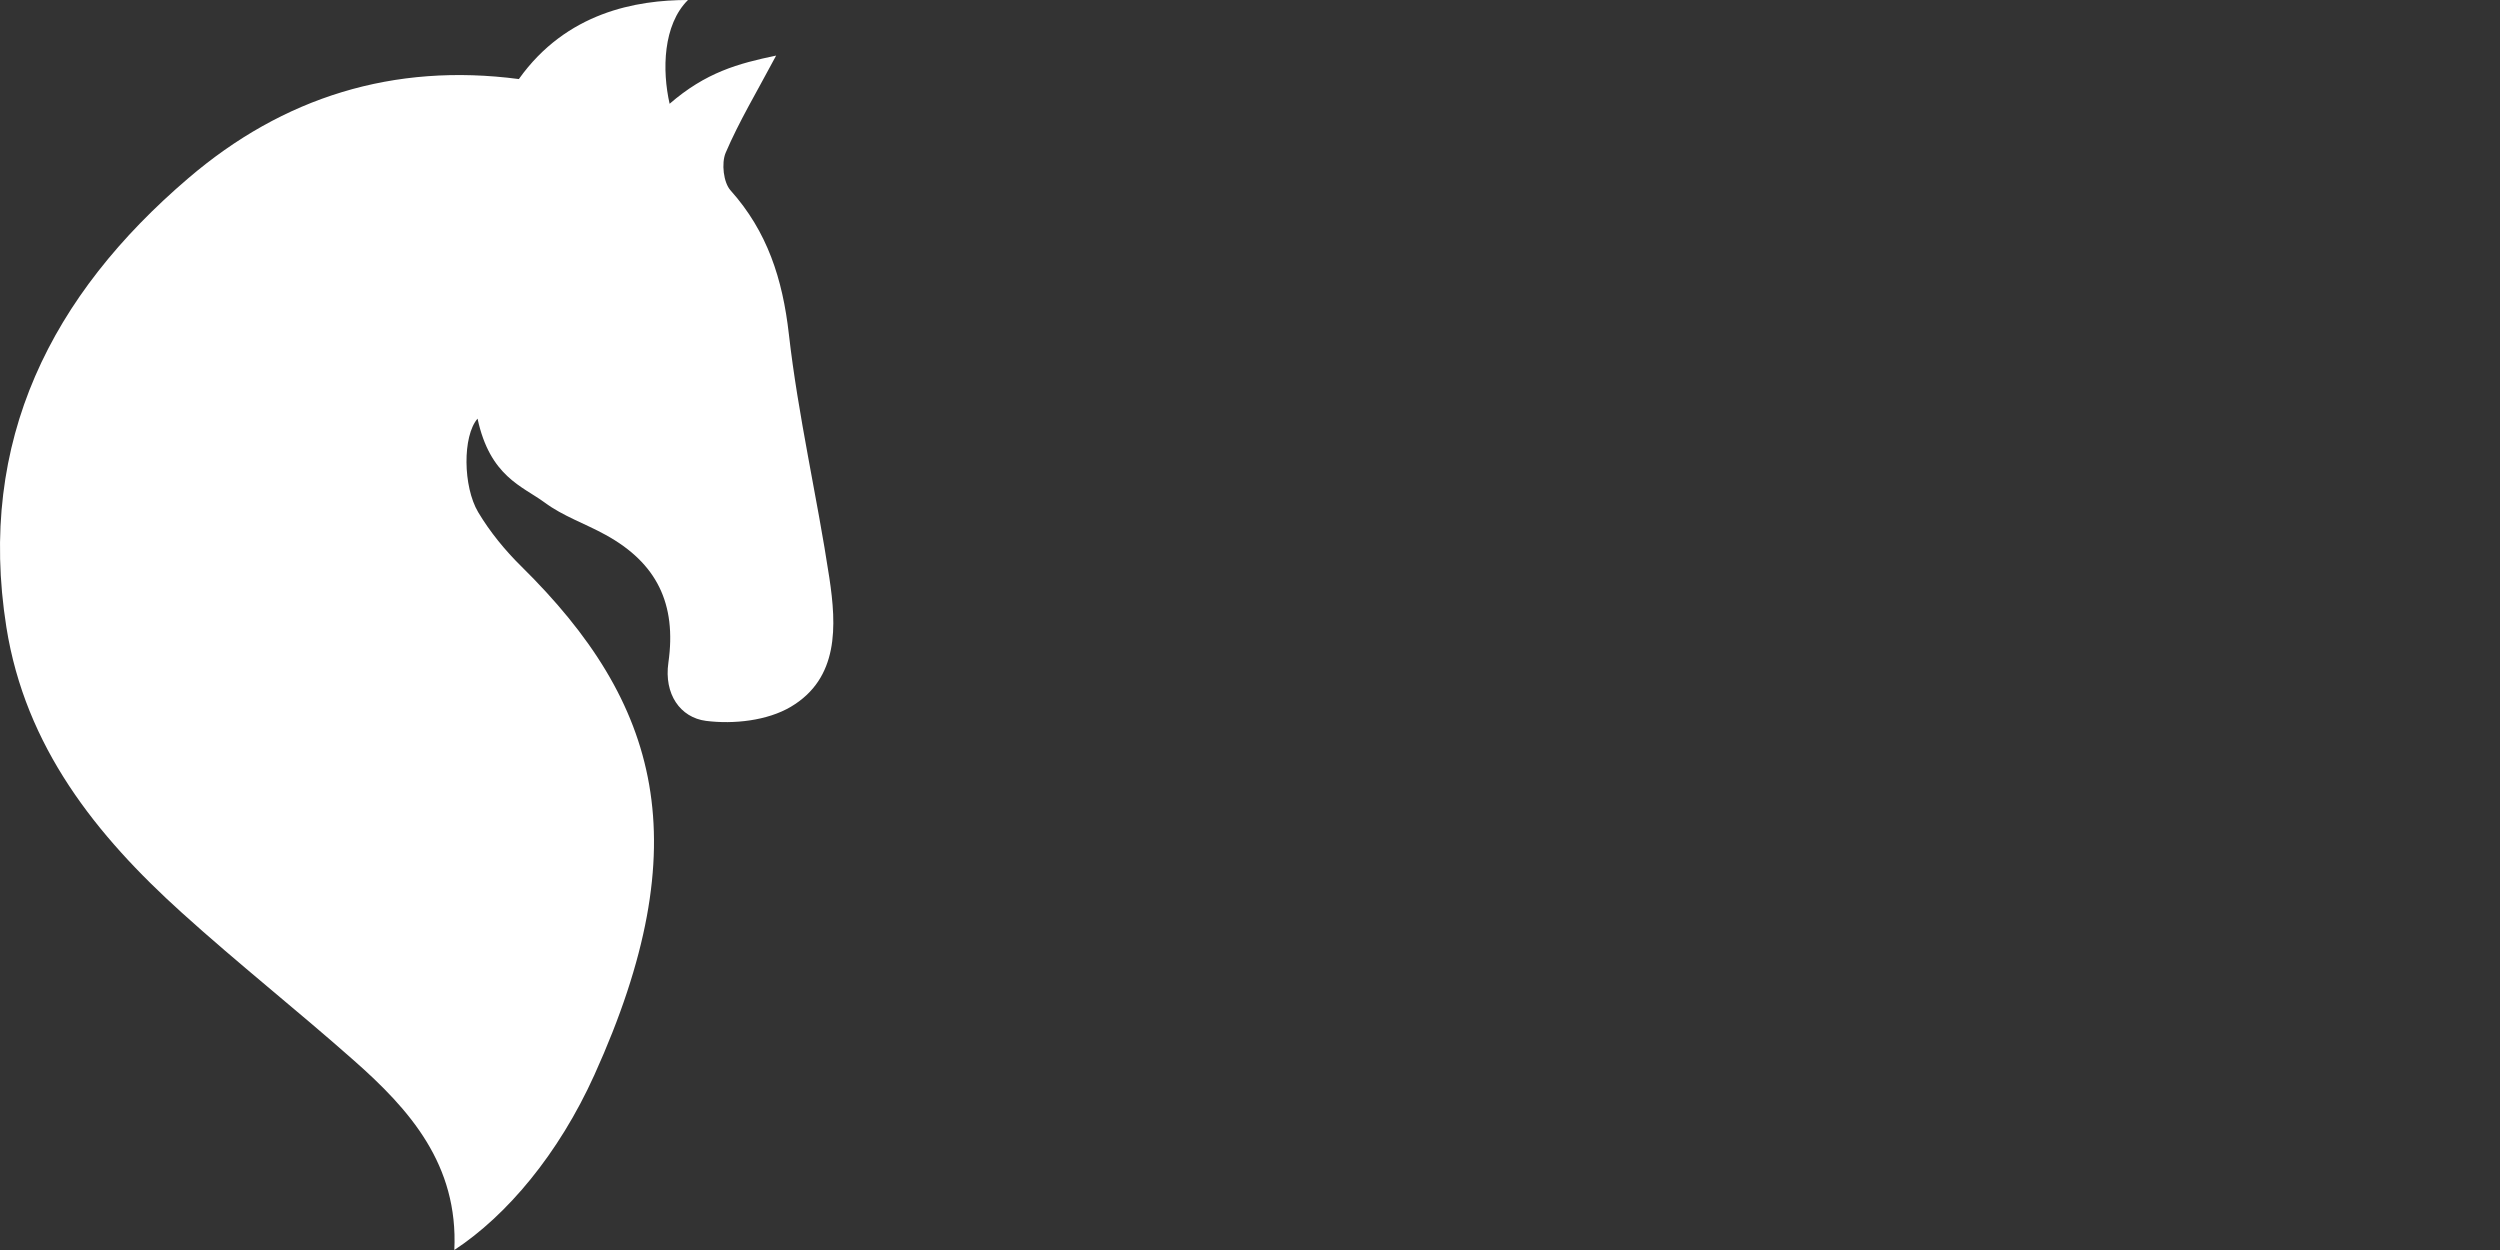 <svg width="48" height="24" viewBox="0 0 48 24" fill="none" xmlns="http://www.w3.org/2000/svg">
<rect x="0" y="0" width="48" height="24" fill="#333333" stroke="none"/>
<path d="M12.849 1.999C13.552 1.387 14.175 1.219 14.902 1.067C14.527 1.771 14.188 2.336 13.932 2.935C13.849 3.133 13.89 3.504 14.027 3.656C14.733 4.445 15.026 5.356 15.146 6.414C15.324 7.983 15.687 9.531 15.923 11.091C16.063 12.019 16.109 13.023 15.183 13.571C14.733 13.837 14.089 13.908 13.556 13.841C13.06 13.777 12.746 13.326 12.833 12.723C12.994 11.593 12.61 10.809 11.627 10.269C11.238 10.054 10.809 9.91 10.458 9.649C10.028 9.333 9.408 9.151 9.169 8.038C8.88 8.371 8.888 9.341 9.181 9.834C9.408 10.214 9.698 10.568 10.011 10.876C12.664 13.491 13.432 16.177 11.412 20.639C10.726 22.157 9.731 23.338 8.723 24C8.801 22.364 7.872 21.309 6.789 20.356C5.703 19.395 4.567 18.497 3.489 17.522C1.845 16.038 0.486 14.338 0.122 12.04C-0.444 8.451 0.998 5.659 3.613 3.424C5.434 1.864 7.558 1.202 9.962 1.518C10.875 0.236 12.217 0 13.209 0C12.73 0.477 12.709 1.345 12.858 1.999H12.849Z" fill="white"/>
</svg>
